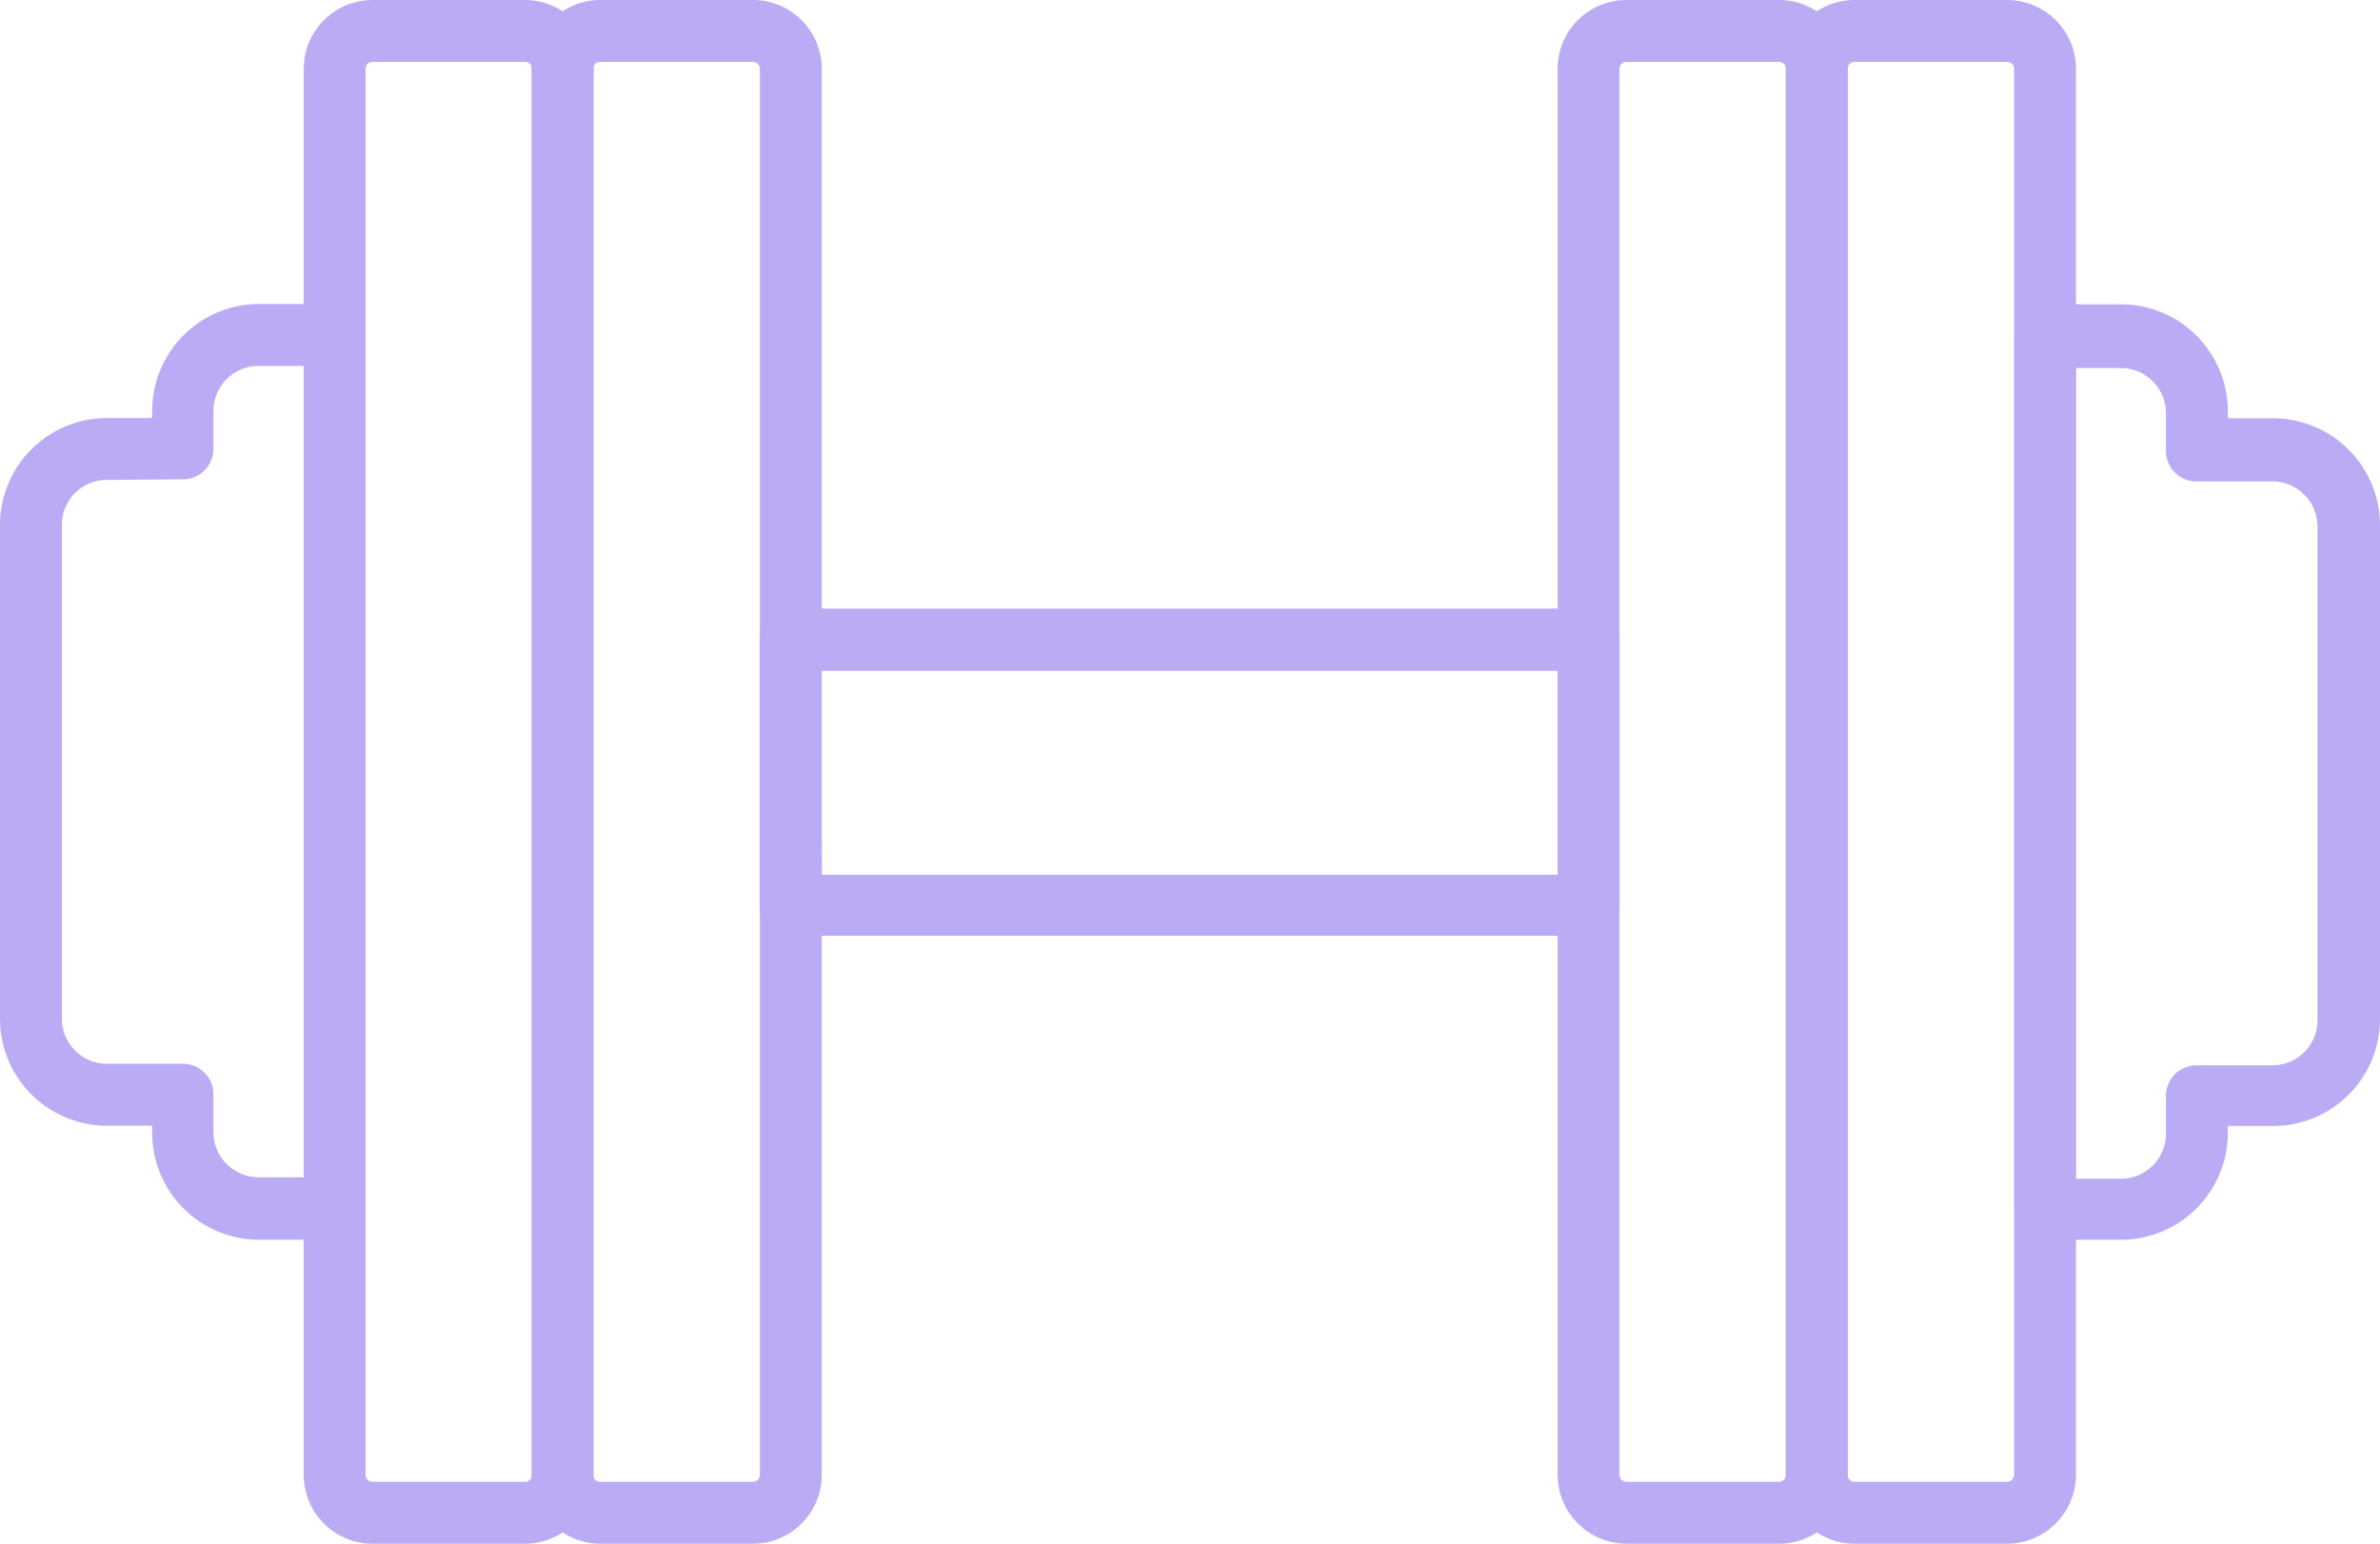 <svg xmlns="http://www.w3.org/2000/svg" width="78.05" height="50.63" viewBox="0 0 78.05 50.63">
  <g id="icon2" transform="translate(-262.09 -368.91)">
    <path id="Trazado_102142" data-name="Trazado 102142" d="M273.07,409.57h-2.49a3.51,3.51,0,0,1-3.5-3.51v-.23H265.6a3.51,3.51,0,0,1-3.51-3.51v-16.2a3.51,3.51,0,0,1,3.51-3.5h1.48v-.23a3.51,3.51,0,0,1,3.5-3.51h2.49a1,1,0,0,1,1,1v28.67a1,1,0,0,1-1,1.02Zm-7.47-24.92a1.47,1.47,0,0,0-1.48,1.47v16.2a1.48,1.48,0,0,0,1.48,1.48h2.49a1,1,0,0,1,1,1v1.24a1.48,1.48,0,0,0,1.48,1.48h1.48V380.91h-1.48a1.48,1.48,0,0,0-1.48,1.48v1.24a1,1,0,0,1-1,1Z" fill="#bbabf5"/>
    <path id="Trazado_102143" data-name="Trazado 102143" d="M279.31,419.54h-5a2.26,2.26,0,0,1-2.26-2.26V371.17a2.26,2.26,0,0,1,2.26-2.26h5a2.26,2.26,0,0,1,2.25,2.26v46.11a2.26,2.26,0,0,1-2.25,2.26Zm-5-48.6a.23.23,0,0,0-.23.23v46.11a.23.23,0,0,0,.23.23h5a.23.23,0,0,0,.23-.23V371.17a.23.23,0,0,0-.23-.23Z" fill="#bbabf5"/>
    <path id="Trazado_102144" data-name="Trazado 102144" d="M286.78,419.54h-5a2.26,2.26,0,0,1-2.26-2.26V371.17a2.26,2.26,0,0,1,2.26-2.26h5a2.26,2.26,0,0,1,2.26,2.26v46.11a2.26,2.26,0,0,1-2.26,2.26Zm-5-48.6a.23.23,0,0,0-.24.23v46.11a.23.23,0,0,0,.24.23h5a.23.23,0,0,0,.23-.23V371.17a.23.23,0,0,0-.23-.23Z" fill="#bbabf5"/>
    <path id="Trazado_102145" data-name="Trazado 102145" d="M331.64,409.57h-2.49a1,1,0,0,1-1-1V379.89a1,1,0,0,1,1-1h2.49a3.51,3.51,0,0,1,3.51,3.51v.23h1.48a3.51,3.51,0,0,1,3.51,3.5v16.2a3.51,3.51,0,0,1-3.51,3.51h-1.48v.23a3.51,3.51,0,0,1-3.51,3.5Zm-1.47-2h1.47a1.48,1.48,0,0,0,1.48-1.48v-1.24a1,1,0,0,1,1-1h2.49a1.48,1.48,0,0,0,1.48-1.48v-16.2a1.48,1.48,0,0,0-1.48-1.47h-2.49a1,1,0,0,1-1-1v-1.24a1.48,1.48,0,0,0-1.48-1.48h-1.47Z" fill="#bbabf5"/>
    <path id="Trazado_102146" data-name="Trazado 102146" d="M327.91,419.54h-5a2.27,2.27,0,0,1-2.26-2.26V371.17a2.26,2.26,0,0,1,2.26-2.26h5a2.26,2.26,0,0,1,2.26,2.26v46.11A2.27,2.27,0,0,1,327.91,419.54Zm-5-48.6a.23.23,0,0,0-.23.23v46.11a.23.23,0,0,0,.23.23h5a.23.23,0,0,0,.23-.23V371.17a.23.23,0,0,0-.23-.23Z" fill="#bbabf5"/>
    <path id="Trazado_102147" data-name="Trazado 102147" d="M320.43,419.54h-5a2.27,2.27,0,0,1-2.26-2.26V371.17a2.26,2.26,0,0,1,2.26-2.26h5a2.26,2.26,0,0,1,2.26,2.26v46.11a2.26,2.26,0,0,1-2.26,2.26Zm-5-48.6a.23.23,0,0,0-.23.23v46.11a.23.23,0,0,0,.23.23h5a.23.23,0,0,0,.23-.23V371.17a.23.23,0,0,0-.23-.23Z" fill="#bbabf5"/>
    <path id="Trazado_102148" data-name="Trazado 102148" d="M314.2,399.6H288a1,1,0,0,1-1-1v-8.73a1,1,0,0,1,1-1h26.2a1,1,0,0,1,1,1v8.73A1,1,0,0,1,314.2,399.6Zm-25.16-2h24.14v-6.69H289Z" fill="#bbabf5"/>
  </g>
</svg>
